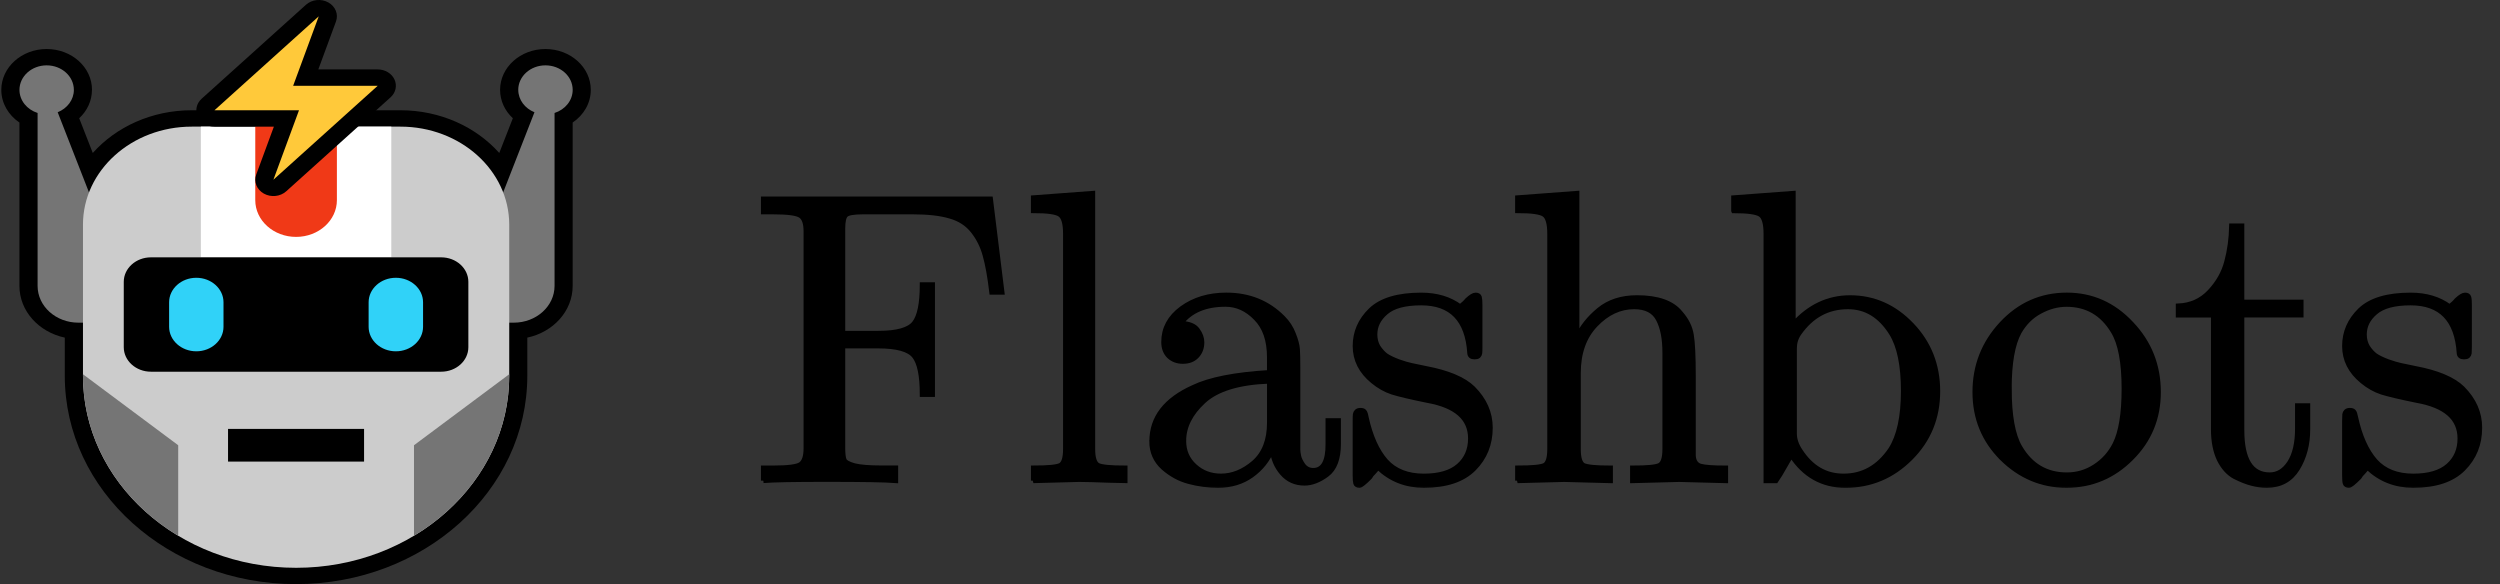 <svg fill="none" height="25" viewBox="0 0 107 25" width="107" xmlns="http://www.w3.org/2000/svg" xmlns:xlink="http://www.w3.org/1999/xlink"><rect x="0" y="0" width="107" height="25" fill="#333333" stroke="none"/><mask id="a" fill="#000" height="14" maskUnits="userSpaceOnUse" width="75" x="31.672" y="7.273"><path d="m31.672 7.273h75v14h-75z" fill="#fff"/><path d="m32.672 20.574v-.545h.424c.64 0 1.032-.052 1.176-.156.15-.11.225-.338.225-.684v-9.288c0-.34-.075-.563-.225-.667-.15-.11-.542-.164-1.176-.164h-.424v-.554h9.722l.493 3.991h-.441c-.081-.675-.176-1.203-.285-1.584-.104-.387-.277-.733-.519-1.039-.242-.306-.568-.517-.977-.632-.404-.121-.937-.182-1.6-.182h-2.128c-.404 0-.649.043-.735.13-.086.081-.13.274-.13.58v4.484h1.522c.802 0 1.315-.144 1.54-.433.225-.288.337-.837.337-1.645h.441v4.7h-.441c0-.814-.112-1.362-.337-1.645-.225-.288-.738-.433-1.54-.433h-1.522v4.363c0 .248.02.421.06.519.04.092.185.173.432.242.248.063.643.095 1.185.095h.588v.545c-.427-.035-1.419-.052-2.975-.052-1.378 0-2.275.017-2.69.052z" fill="#000"/><path d="m44.228 20.574v-.545c.629 0 1.015-.037 1.159-.113.144-.081.216-.312.216-.693v-9.219c0-.439-.078-.713-.234-.822-.15-.11-.53-.164-1.142-.164v-.554l2.543-.19v10.95c0 .381.075.612.225.693.15.075.536.113 1.159.113v.545c-.144 0-.366-.006-.666-.017-.3-.011-.559-.02-.778-.026-.219-.006-.392-.009-.519-.009-.138 0-.793.017-1.964.052z" fill="#000"/><path d="m49.297 18.886c0-1.004.591-1.772 1.773-2.303.709-.341 1.796-.554 3.261-.641v-.649c0-.733-.193-1.293-.58-1.679-.381-.392-.813-.589-1.298-.589-.865 0-1.505.271-1.92.814.352.011.591.107.718.286.127.173.19.349.19.528 0 .237-.075.433-.225.589-.144.15-.34.225-.588.225-.236 0-.432-.072-.588-.216-.156-.15-.234-.355-.234-.615 0-.577.26-1.056.778-1.437.525-.381 1.159-.571 1.903-.571.969 0 1.776.326 2.422.978.202.202.352.433.45.693.104.26.162.476.173.649.012.167.017.418.017.753v3.541c0 .069.012.162.035.277.023.116.086.248.19.398.11.144.254.216.432.216.427 0 .637-.378.631-1.134v-.996h.45v.996c0 .629-.167 1.068-.502 1.316-.329.242-.646.364-.951.364-.392 0-.712-.144-.96-.433-.248-.289-.389-.629-.424-1.022-.179.45-.473.822-.882 1.117-.404.289-.882.433-1.436.433-.427 0-.842-.055-1.246-.164-.398-.104-.764-.303-1.099-.597-.329-.3-.493-.675-.493-1.125zm1.367-.017c0 .439.156.799.467 1.082.311.283.686.424 1.125.424.496 0 .966-.19 1.41-.571.444-.387.666-.958.666-1.714v-1.775c-1.309.046-2.249.332-2.82.857-.565.519-.848 1.085-.848 1.697z" fill="#000"/><path d="m57.998 20.341v-2.337c0-.133.003-.222.009-.268.006-.046.026-.087.061-.121s.086-.052.156-.052c.081 0 .136.017.164.052.035.035.063.118.086.251.179.814.458 1.437.839 1.87.386.427.928.64 1.626.64.663 0 1.162-.147 1.496-.441.335-.294.502-.684.502-1.169 0-.866-.614-1.408-1.842-1.627-.709-.144-1.211-.263-1.505-.355-.294-.098-.571-.254-.83-.468-.507-.415-.761-.918-.761-1.506s.222-1.099.666-1.532c.45-.433 1.171-.649 2.162-.649.663 0 1.22.167 1.669.502.133-.104.234-.199.303-.286.156-.144.274-.216.355-.216.092 0 .147.032.164.095.017.058.026.17.026.338v1.783c0 .133-.003.222-.009.268-.006.046-.026.086-.06.121-.035.029-.089.043-.164.043-.133 0-.202-.055-.208-.165-.092-1.431-.784-2.147-2.076-2.147-.698 0-1.202.136-1.514.407-.311.266-.467.58-.467.944 0 .202.046.381.138.537.098.15.208.271.329.364.127.086.306.173.536.26.231.081.415.136.554.164.144.029.352.072.623.13.946.179 1.617.462 2.015.848.496.496.744 1.059.744 1.688 0 .698-.236 1.284-.709 1.757-.473.473-1.185.71-2.136.71-.767 0-1.419-.257-1.955-.77-.069.069-.13.136-.182.199-.052.058-.089.098-.113.121-.017.023-.029.043-.035.061-.006.011-.014.023-.026.035-.236.237-.384.355-.441.355-.092 0-.147-.032-.164-.095-.017-.058-.026-.17-.026-.338z" fill="#000"/><path d="m64.952 20.574v-.545c.628 0 1.015-.037 1.159-.113.144-.081.216-.312.216-.693v-9.219c0-.439-.078-.713-.234-.822-.15-.11-.531-.164-1.142-.164v-.554l2.543-.19v6.163h.017c.19-.427.499-.817.925-1.169.427-.352.969-.528 1.626-.528.888 0 1.508.219 1.86.658.26.294.415.606.467.935.058.329.086.92.086 1.775v3.385c.011.248.112.401.303.459.19.052.551.078 1.081.078v.545c-1.205-.035-1.868-.052-1.989-.052-.092 0-.758.017-1.998.052v-.545c.628 0 1.015-.037 1.159-.113.15-.081.225-.312.225-.693v-4.129c0-.6-.092-1.076-.277-1.428-.184-.358-.53-.537-1.038-.537-.611 0-1.162.257-1.652.77-.49.514-.735 1.203-.735 2.069v3.255c0 .381.072.612.216.693.15.075.536.113 1.159.113v.545c-1.205-.035-1.865-.052-1.981-.052-.092 0-.758.017-1.998.052z" fill="#000"/><path d="m74.199 9.018v-.554l2.552-.19v5.618c.686-.767 1.496-1.151 2.431-1.151 1.015 0 1.894.39 2.638 1.169.744.779 1.116 1.726 1.116 2.839 0 1.125-.389 2.078-1.168 2.857-.778.779-1.707 1.169-2.785 1.169-.98 0-1.753-.433-2.318-1.298-.415.721-.628 1.088-.64 1.099h-.441v-10.57c0-.439-.078-.713-.234-.822s-.539-.164-1.15-.164zm2.603 9.54c0 .248.084.496.251.744.467.716 1.081 1.073 1.842 1.073h.017c.825 0 1.494-.378 2.007-1.134.363-.566.545-1.402.545-2.51 0-1.096-.17-1.919-.51-2.467-.473-.756-1.093-1.134-1.86-1.134-.865 0-1.563.378-2.093 1.134-.133.191-.199.404-.199.641z" fill="#000"/><path d="m85.694 19.622c-.778-.773-1.168-1.72-1.168-2.839 0-1.125.381-2.098 1.142-2.917.767-.825 1.698-1.238 2.794-1.238 1.073 0 1.992.41 2.759 1.229.773.814 1.159 1.789 1.159 2.926 0 1.114-.389 2.057-1.168 2.831-.773.773-1.695 1.16-2.768 1.16-1.05 0-1.966-.384-2.751-1.151zm.303-2.986c0 1.149.15 1.982.45 2.502.461.791 1.133 1.186 2.015 1.186.438 0 .839-.118 1.202-.355.369-.237.654-.554.856-.952.26-.519.389-1.313.389-2.381 0-1.137-.156-1.956-.467-2.458-.461-.768-1.127-1.151-1.998-1.151-.381 0-.758.101-1.133.303-.369.196-.666.491-.891.883-.282.519-.424 1.327-.424 2.424z" fill="#000"/><path d="m93.228 13.485v-.39c.542-.023.992-.225 1.349-.606.363-.387.606-.817.727-1.29.127-.473.196-.984.208-1.532h.441v3.263h2.534v.554h-2.534v4.926c0 1.275.398 1.913 1.194 1.913.34 0 .623-.173.848-.519.225-.352.337-.84.337-1.463v-.978h.441v1.013c0 .641-.147 1.2-.441 1.679-.294.479-.732.719-1.315.719-.213 0-.427-.029-.64-.086-.208-.052-.45-.147-.727-.286-.271-.144-.493-.39-.666-.736-.167-.352-.251-.782-.251-1.29v-4.891z" fill="#000"/><path d="m100.347 20.341v-2.337c0-.133.003-.222.008-.268.006-.046.026-.087.061-.121s.086-.052.156-.052c.08 0 .135.017.164.052.035.035.063.118.087.251.178.814.458 1.437.839 1.87.386.427.928.64 1.626.64.663 0 1.162-.147 1.496-.441.335-.294.502-.684.502-1.169 0-.866-.614-1.408-1.843-1.627-.709-.144-1.211-.263-1.505-.355-.294-.098-.571-.254-.83-.468-.507-.415-.761-.918-.761-1.506s.222-1.099.666-1.532c.45-.433 1.17-.649 2.162-.649.663 0 1.22.167 1.67.502.132-.104.233-.199.302-.286.156-.144.274-.216.355-.216.092 0 .147.032.164.095.018.058.026.17.026.338v1.783c0 .133-.003.222-.008.268-.006.046-.026.086-.061.121-.035.029-.089.043-.164.043-.133 0-.202-.055-.208-.165-.092-1.431-.784-2.147-2.076-2.147-.698 0-1.202.136-1.513.407-.312.266-.468.58-.468.944 0 .202.047.381.139.537.098.15.207.271.329.364.126.086.305.173.536.26.23.081.415.136.553.164.145.029.352.072.623.13.946.179 1.618.462 2.016.848.495.496.743 1.059.743 1.688 0 .698-.236 1.284-.709 1.757s-1.185.71-2.136.71c-.767 0-1.419-.257-1.955-.77-.069.069-.13.136-.182.199-.052.058-.089.098-.112.121-.018.023-.029.043-.035.061-.006.011-.014.023-.026.035-.236.237-.383.355-.441.355-.092 0-.147-.032-.164-.095-.018-.058-.026-.17-.026-.338z" fill="#000"/></mask><path d="m3.938 3.846c0-.966-.869-1.748-1.941-1.748-1.072 0-1.941.783-1.941 1.748 0 .573.305 1.08.776 1.399v6.993c0 1.075.828 1.975 1.941 2.212v1.634c0 4.924 4.431 8.916 9.898 8.916 5.467 0 9.898-3.992 9.898-8.916v-1.634c1.113-.237 1.941-1.137 1.941-2.212v-6.993c.471-.319.776-.826.776-1.399 0-.966-.869-1.748-1.941-1.748-1.072 0-1.941.783-1.941 1.748 0 .473.208.901.546 1.215l-.581 1.486c-.996-1.114-2.522-1.828-4.235-1.828h-8.928c-1.713 0-3.239.714-4.235 1.828l-.581-1.486c.338-.314.546-.743.546-1.215z" fill="#000"/><path d="m22.181 3.846c0-.579.521-1.049 1.165-1.049s1.165.47 1.165 1.049c0 .457-.324.845-.776.989v7.402c0 .869-.782 1.573-1.747 1.573h-.582v-5.245l1.469-3.761c-.408-.163-.693-.531-.693-.959z" fill="#757575"/><path d="m3.161 3.846c0-.579-.521-1.049-1.164-1.049s-1.164.47-1.164 1.049c0 .457.324.845.776.989v7.402c0 .869.782 1.573 1.747 1.573h.582v-5.245l-1.469-3.761c.408-.163.693-.531.693-.959z" fill="#757575"/><path d="m3.551 9.616c0-2.317 2.085-4.196 4.658-4.196h8.928c2.572 0 4.658 1.879 4.658 4.196v6.469c0 4.538-4.084 8.217-9.122 8.217s-9.122-3.679-9.122-8.217z" fill="#ccc"/><path d="m8.596 5.42h8.151v5.594h-8.151z" fill="#fff"/><path d="m10.926 5.244h3.493v3.322c0 .869-.782 1.573-1.747 1.573s-1.747-.704-1.747-1.573z" fill="#f03917"/><path d="m9.76 18.357h5.822v1.399h-5.822z" fill="#000"/><path d="m5.297 12.063c0-.579.521-1.049 1.164-1.049h12.421c.643 0 1.164.47 1.164 1.049v2.797c0 .579-.521 1.049-1.164 1.049h-12.421c-.643 0-1.164-.47-1.164-1.049z" fill="#000"/><path d="m7.238 12.938c0-.579.521-1.049 1.164-1.049s1.164.47 1.164 1.049v1.049c0 .579-.521 1.049-1.164 1.049s-1.164-.47-1.164-1.049z" fill="#30d2f8"/><path d="m15.777 12.938c0-.579.521-1.049 1.165-1.049s1.165.47 1.165 1.049v1.049c0 .579-.521 1.049-1.165 1.049s-1.165-.47-1.165-1.049z" fill="#30d2f8"/><path d="m7.58 22.902c-2.431-1.476-4.029-3.979-4.029-6.818v-.066l4.076 3.038v3.846z" fill="#757575"/><path d="m21.794 16.018v.066c0 2.839-1.599 5.342-4.029 6.818h-.046v-3.846z" fill="#757575"/><path clip-rule="evenodd" d="m8.63 4.226c-.222.2-.288.501-.168.762s.403.432.717.432h2.543l-.756 2.052c-.113.308.023.645.329.815.306.17.702.129.957-.101l4.464-4.021c.222-.2.288-.501.168-.762-.12-.261-.403-.432-.717-.432h-2.543l.756-2.052c.113-.308-.023-.645-.329-.815-.306-.17-.702-.129-.957.101z" fill="#000" fill-rule="evenodd"/><path d="m9.178 4.72 4.464-4.021-1.095 2.972h3.619l-4.464 4.021 1.095-2.972z" fill="#ffc93a"/><g fill="#000"><path d="m32.672 20.574v-.545h.424c.64 0 1.032-.052 1.176-.156.15-.11.225-.338.225-.684v-9.288c0-.34-.075-.563-.225-.667-.15-.11-.542-.164-1.176-.164h-.424v-.554h9.722l.493 3.991h-.441c-.081-.675-.176-1.203-.285-1.584-.104-.387-.277-.733-.519-1.039-.242-.306-.568-.517-.977-.632-.404-.121-.937-.182-1.6-.182h-2.128c-.404 0-.649.043-.735.13-.086.081-.13.274-.13.58v4.484h1.522c.802 0 1.315-.144 1.54-.433.225-.288.337-.837.337-1.645h.441v4.7h-.441c0-.814-.112-1.362-.337-1.645-.225-.288-.738-.433-1.54-.433h-1.522v4.363c0 .248.02.421.06.519.04.092.185.173.432.242.248.063.643.095 1.185.095h.588v.545c-.427-.035-1.419-.052-2.975-.052-1.378 0-2.275.017-2.69.052z"/><path d="m44.228 20.574v-.545c.629 0 1.015-.037 1.159-.113.144-.081.216-.312.216-.693v-9.219c0-.439-.078-.713-.234-.822-.15-.11-.53-.164-1.142-.164v-.554l2.543-.19v10.95c0 .381.075.612.225.693.15.075.536.113 1.159.113v.545c-.144 0-.366-.006-.666-.017-.3-.011-.559-.02-.778-.026-.219-.006-.392-.009-.519-.009-.138 0-.793.017-1.964.052z"/><path d="m49.297 18.886c0-1.004.591-1.772 1.773-2.303.709-.341 1.796-.554 3.261-.641v-.649c0-.733-.193-1.293-.58-1.679-.381-.392-.813-.589-1.298-.589-.865 0-1.505.271-1.92.814.352.011.591.107.718.286.127.173.19.349.19.528 0 .237-.075.433-.225.589-.144.15-.34.225-.588.225-.236 0-.432-.072-.588-.216-.156-.15-.234-.355-.234-.615 0-.577.26-1.056.778-1.437.525-.381 1.159-.571 1.903-.571.969 0 1.776.326 2.422.978.202.202.352.433.45.693.104.26.162.476.173.649.012.167.017.418.017.753v3.541c0 .069.012.162.035.277.023.116.086.248.19.398.11.144.254.216.432.216.427 0 .637-.378.631-1.134v-.996h.45v.996c0 .629-.167 1.068-.502 1.316-.329.242-.646.364-.951.364-.392 0-.712-.144-.96-.433-.248-.289-.389-.629-.424-1.022-.179.45-.473.822-.882 1.117-.404.289-.882.433-1.436.433-.427 0-.842-.055-1.246-.164-.398-.104-.764-.303-1.099-.597-.329-.3-.493-.675-.493-1.125zm1.367-.017c0 .439.156.799.467 1.082.311.283.686.424 1.125.424.496 0 .966-.19 1.41-.571.444-.387.666-.958.666-1.714v-1.775c-1.309.046-2.249.332-2.82.857-.565.519-.848 1.085-.848 1.697z"/><path d="m57.998 20.341v-2.337c0-.133.003-.222.009-.268.006-.046.026-.087.061-.121s.086-.052.156-.052c.081 0 .136.017.164.052.035.035.063.118.086.251.179.814.458 1.437.839 1.87.386.427.928.64 1.626.64.663 0 1.162-.147 1.496-.441.335-.294.502-.684.502-1.169 0-.866-.614-1.408-1.842-1.627-.709-.144-1.211-.263-1.505-.355-.294-.098-.571-.254-.83-.468-.507-.415-.761-.918-.761-1.506s.222-1.099.666-1.532c.45-.433 1.171-.649 2.162-.649.663 0 1.22.167 1.669.502.133-.104.234-.199.303-.286.156-.144.274-.216.355-.216.092 0 .147.032.164.095.017.058.026.17.026.338v1.783c0 .133-.003.222-.009.268-.006.046-.026.086-.06.121-.035.029-.089.043-.164.043-.133 0-.202-.055-.208-.165-.092-1.431-.784-2.147-2.076-2.147-.698 0-1.202.136-1.514.407-.311.266-.467.58-.467.944 0 .202.046.381.138.537.098.15.208.271.329.364.127.086.306.173.536.26.231.081.415.136.554.164.144.029.352.072.623.13.946.179 1.617.462 2.015.848.496.496.744 1.059.744 1.688 0 .698-.236 1.284-.709 1.757-.473.473-1.185.71-2.136.71-.767 0-1.419-.257-1.955-.77-.069.069-.13.136-.182.199-.052.058-.089.098-.113.121-.017.023-.029.043-.035.061-.006.011-.014.023-.026.035-.236.237-.384.355-.441.355-.092 0-.147-.032-.164-.095-.017-.058-.026-.17-.026-.338z"/><path d="m64.952 20.574v-.545c.628 0 1.015-.037 1.159-.113.144-.081.216-.312.216-.693v-9.219c0-.439-.078-.713-.234-.822-.15-.11-.531-.164-1.142-.164v-.554l2.543-.19v6.163h.017c.19-.427.499-.817.925-1.169.427-.352.969-.528 1.626-.528.888 0 1.508.219 1.86.658.26.294.415.606.467.935.058.329.086.92.086 1.775v3.385c.011.248.112.401.303.459.19.052.551.078 1.081.078v.545c-1.205-.035-1.868-.052-1.989-.052-.092 0-.758.017-1.998.052v-.545c.628 0 1.015-.037 1.159-.113.15-.081.225-.312.225-.693v-4.129c0-.6-.092-1.076-.277-1.428-.184-.358-.53-.537-1.038-.537-.611 0-1.162.257-1.652.77-.49.514-.735 1.203-.735 2.069v3.255c0 .381.072.612.216.693.15.075.536.113 1.159.113v.545c-1.205-.035-1.865-.052-1.981-.052-.092 0-.758.017-1.998.052z"/><path d="m74.199 9.018v-.554l2.552-.19v5.618c.686-.767 1.496-1.151 2.431-1.151 1.015 0 1.894.39 2.638 1.169.744.779 1.116 1.726 1.116 2.839 0 1.125-.389 2.078-1.168 2.857-.778.779-1.707 1.169-2.785 1.169-.98 0-1.753-.433-2.318-1.298-.415.721-.628 1.088-.64 1.099h-.441v-10.57c0-.439-.078-.713-.234-.822s-.539-.164-1.15-.164zm2.603 9.54c0 .248.084.496.251.744.467.716 1.081 1.073 1.842 1.073h.017c.825 0 1.494-.378 2.007-1.134.363-.566.545-1.402.545-2.51 0-1.096-.17-1.919-.51-2.467-.473-.756-1.093-1.134-1.86-1.134-.865 0-1.563.378-2.093 1.134-.133.191-.199.404-.199.641z"/><path d="m85.694 19.622c-.778-.773-1.168-1.72-1.168-2.839 0-1.125.381-2.098 1.142-2.917.767-.825 1.698-1.238 2.794-1.238 1.073 0 1.992.41 2.759 1.229.773.814 1.159 1.789 1.159 2.926 0 1.114-.389 2.057-1.168 2.831-.773.773-1.695 1.16-2.768 1.16-1.05 0-1.966-.384-2.751-1.151zm.303-2.986c0 1.149.15 1.982.45 2.502.461.791 1.133 1.186 2.015 1.186.438 0 .839-.118 1.202-.355.369-.237.654-.554.856-.952.26-.519.389-1.313.389-2.381 0-1.137-.156-1.956-.467-2.458-.461-.768-1.127-1.151-1.998-1.151-.381 0-.758.101-1.133.303-.369.196-.666.491-.891.883-.282.519-.424 1.327-.424 2.424z"/><path d="m93.228 13.485v-.39c.542-.023.992-.225 1.349-.606.363-.387.606-.817.727-1.29.127-.473.196-.984.208-1.532h.441v3.263h2.534v.554h-2.534v4.926c0 1.275.398 1.913 1.194 1.913.34 0 .623-.173.848-.519.225-.352.337-.84.337-1.463v-.978h.441v1.013c0 .641-.147 1.2-.441 1.679-.294.479-.732.719-1.315.719-.213 0-.427-.029-.64-.086-.208-.052-.45-.147-.727-.286-.271-.144-.493-.39-.666-.736-.167-.352-.251-.782-.251-1.29v-4.891z"/><path d="m100.347 20.341v-2.337c0-.133.003-.222.008-.268.006-.046.026-.087.061-.121s.086-.052.156-.052c.08 0 .135.017.164.052.035.035.063.118.087.251.178.814.458 1.437.839 1.87.386.427.928.64 1.626.64.663 0 1.162-.147 1.496-.441.335-.294.502-.684.502-1.169 0-.866-.614-1.408-1.843-1.627-.709-.144-1.211-.263-1.505-.355-.294-.098-.571-.254-.83-.468-.507-.415-.761-.918-.761-1.506s.222-1.099.666-1.532c.45-.433 1.17-.649 2.162-.649.663 0 1.22.167 1.67.502.132-.104.233-.199.302-.286.156-.144.274-.216.355-.216.092 0 .147.032.164.095.018.058.026.17.026.338v1.783c0 .133-.003.222-.008.268-.006.046-.026.086-.061.121-.035.029-.089.043-.164.043-.133 0-.202-.055-.208-.165-.092-1.431-.784-2.147-2.076-2.147-.698 0-1.202.136-1.513.407-.312.266-.468.58-.468.944 0 .202.047.381.139.537.098.15.207.271.329.364.126.086.305.173.536.26.23.081.415.136.553.164.145.029.352.072.623.13.946.179 1.618.462 2.016.848.495.496.743 1.059.743 1.688 0 .698-.236 1.284-.709 1.757s-1.185.71-2.136.71c-.767 0-1.419-.257-1.955-.77-.069.069-.13.136-.182.199-.052.058-.089.098-.112.121-.018.023-.029.043-.035.061-.006.011-.014.023-.026.035-.236.237-.383.355-.441.355-.092 0-.147-.032-.164-.095-.018-.058-.026-.17-.026-.338z"/></g><path d="m32.672 20.574v-.545h.424c.64 0 1.032-.052 1.176-.156.15-.11.225-.338.225-.684v-9.288c0-.34-.075-.563-.225-.667-.15-.11-.542-.164-1.176-.164h-.424v-.554h9.722l.493 3.991h-.441c-.081-.675-.176-1.203-.285-1.584-.104-.387-.277-.733-.519-1.039-.242-.306-.568-.517-.977-.632-.404-.121-.937-.182-1.6-.182h-2.128c-.404 0-.649.043-.735.13-.086.081-.13.274-.13.58v4.484h1.522c.802 0 1.315-.144 1.54-.433.225-.288.337-.837.337-1.645h.441v4.7h-.441c0-.814-.112-1.362-.337-1.645-.225-.288-.738-.433-1.54-.433h-1.522v4.363c0 .248.02.421.06.519.04.092.185.173.432.242.248.063.643.095 1.185.095h.588v.545c-.427-.035-1.419-.052-2.975-.052-1.378 0-2.275.017-2.69.052z" mask="url(#a)" stroke="#000" stroke-width=".208"/><path d="m44.228 20.574v-.545c.629 0 1.015-.037 1.159-.113.144-.081.216-.312.216-.693v-9.219c0-.439-.078-.713-.234-.822-.15-.11-.53-.164-1.142-.164v-.554l2.543-.19v10.95c0 .381.075.612.225.693.15.075.536.113 1.159.113v.545c-.144 0-.366-.006-.666-.017-.3-.011-.559-.02-.778-.026-.219-.006-.392-.009-.519-.009-.138 0-.793.017-1.964.052z" mask="url(#a)" stroke="#000" stroke-width=".208"/><path d="m49.297 18.886c0-1.004.591-1.772 1.773-2.303.709-.341 1.796-.554 3.261-.641v-.649c0-.733-.193-1.293-.58-1.679-.381-.392-.813-.589-1.298-.589-.865 0-1.505.271-1.92.814.352.011.591.107.718.286.127.173.19.349.19.528 0 .237-.075.433-.225.589-.144.15-.34.225-.588.225-.236 0-.432-.072-.588-.216-.156-.15-.234-.355-.234-.615 0-.577.26-1.056.778-1.437.525-.381 1.159-.571 1.903-.571.969 0 1.776.326 2.422.978.202.202.352.433.45.693.104.26.162.476.173.649.012.167.017.418.017.753v3.541c0 .069.012.162.035.277.023.116.086.248.19.398.11.144.254.216.432.216.427 0 .637-.378.631-1.134v-.996h.45v.996c0 .629-.167 1.068-.502 1.316-.329.242-.646.364-.951.364-.392 0-.712-.144-.96-.433-.248-.289-.389-.629-.424-1.022-.179.45-.473.822-.882 1.117-.404.289-.882.433-1.436.433-.427 0-.842-.055-1.246-.164-.398-.104-.764-.303-1.099-.597-.329-.3-.493-.675-.493-1.125zm1.367-.017c0 .439.156.799.467 1.082.311.283.686.424 1.125.424.496 0 .966-.19 1.41-.571.444-.387.666-.958.666-1.714v-1.775c-1.309.046-2.249.332-2.82.857-.565.519-.848 1.085-.848 1.697z" mask="url(#a)" stroke="#000" stroke-width=".208"/><path d="m57.998 20.341v-2.337c0-.133.003-.222.009-.268.006-.046.026-.087.061-.121s.086-.052.156-.052c.081 0 .136.017.164.052.035.035.063.118.086.251.179.814.458 1.437.839 1.87.386.427.928.64 1.626.64.663 0 1.162-.147 1.496-.441.335-.294.502-.684.502-1.169 0-.866-.614-1.408-1.842-1.627-.709-.144-1.211-.263-1.505-.355-.294-.098-.571-.254-.83-.468-.507-.415-.761-.918-.761-1.506s.222-1.099.666-1.532c.45-.433 1.171-.649 2.162-.649.663 0 1.22.167 1.669.502.133-.104.234-.199.303-.286.156-.144.274-.216.355-.216.092 0 .147.032.164.095.017.058.026.17.026.338v1.783c0 .133-.003.222-.009.268-.006.046-.026.086-.06.121-.035.029-.089.043-.164.043-.133 0-.202-.055-.208-.165-.092-1.431-.784-2.147-2.076-2.147-.698 0-1.202.136-1.514.407-.311.266-.467.58-.467.944 0 .202.046.381.138.537.098.15.208.271.329.364.127.086.306.173.536.26.231.081.415.136.554.164.144.029.352.072.623.13.946.179 1.617.462 2.015.848.496.496.744 1.059.744 1.688 0 .698-.236 1.284-.709 1.757-.473.473-1.185.71-2.136.71-.767 0-1.419-.257-1.955-.77-.069.069-.13.136-.182.199-.052.058-.089.098-.113.121-.017.023-.029.043-.035.061-.006.011-.014.023-.026.035-.236.237-.384.355-.441.355-.092 0-.147-.032-.164-.095-.017-.058-.026-.17-.026-.338z" mask="url(#a)" stroke="#000" stroke-width=".208"/><path d="m64.952 20.574v-.545c.628 0 1.015-.037 1.159-.113.144-.081.216-.312.216-.693v-9.219c0-.439-.078-.713-.234-.822-.15-.11-.531-.164-1.142-.164v-.554l2.543-.19v6.163h.017c.19-.427.499-.817.925-1.169.427-.352.969-.528 1.626-.528.888 0 1.508.219 1.86.658.26.294.415.606.467.935.058.329.086.92.086 1.775v3.385c.011.248.112.401.303.459.19.052.551.078 1.081.078v.545c-1.205-.035-1.868-.052-1.989-.052-.092 0-.758.017-1.998.052v-.545c.628 0 1.015-.037 1.159-.113.15-.081.225-.312.225-.693v-4.129c0-.6-.092-1.076-.277-1.428-.184-.358-.53-.537-1.038-.537-.611 0-1.162.257-1.652.77-.49.514-.735 1.203-.735 2.069v3.255c0 .381.072.612.216.693.15.075.536.113 1.159.113v.545c-1.205-.035-1.865-.052-1.981-.052-.092 0-.758.017-1.998.052z" mask="url(#a)" stroke="#000" stroke-width=".208"/><path d="m74.199 9.018v-.554l2.552-.19v5.618c.686-.767 1.496-1.151 2.431-1.151 1.015 0 1.894.39 2.638 1.169.744.779 1.116 1.726 1.116 2.839 0 1.125-.389 2.078-1.168 2.857-.778.779-1.707 1.169-2.785 1.169-.98 0-1.753-.433-2.318-1.298-.415.721-.628 1.088-.64 1.099h-.441v-10.57c0-.439-.078-.713-.234-.822s-.539-.164-1.15-.164zm2.603 9.54c0 .248.084.496.251.744.467.716 1.081 1.073 1.842 1.073h.017c.825 0 1.494-.378 2.007-1.134.363-.566.545-1.402.545-2.51 0-1.096-.17-1.919-.51-2.467-.473-.756-1.093-1.134-1.86-1.134-.865 0-1.563.378-2.093 1.134-.133.191-.199.404-.199.641z" mask="url(#a)" stroke="#000" stroke-width=".208"/><path d="m85.694 19.622c-.778-.773-1.168-1.72-1.168-2.839 0-1.125.381-2.098 1.142-2.917.767-.825 1.698-1.238 2.794-1.238 1.073 0 1.992.41 2.759 1.229.773.814 1.159 1.789 1.159 2.926 0 1.114-.389 2.057-1.168 2.831-.773.773-1.695 1.16-2.768 1.16-1.05 0-1.966-.384-2.751-1.151zm.303-2.986c0 1.149.15 1.982.45 2.502.461.791 1.133 1.186 2.015 1.186.438 0 .839-.118 1.202-.355.369-.237.654-.554.856-.952.26-.519.389-1.313.389-2.381 0-1.137-.156-1.956-.467-2.458-.461-.768-1.127-1.151-1.998-1.151-.381 0-.758.101-1.133.303-.369.196-.666.491-.891.883-.282.519-.424 1.327-.424 2.424z" mask="url(#a)" stroke="#000" stroke-width=".208"/><path d="m93.228 13.485v-.39c.542-.023.992-.225 1.349-.606.363-.387.606-.817.727-1.29.127-.473.196-.984.208-1.532h.441v3.263h2.534v.554h-2.534v4.926c0 1.275.398 1.913 1.194 1.913.34 0 .623-.173.848-.519.225-.352.337-.84.337-1.463v-.978h.441v1.013c0 .641-.147 1.2-.441 1.679-.294.479-.732.719-1.315.719-.213 0-.427-.029-.64-.086-.208-.052-.45-.147-.727-.286-.271-.144-.493-.39-.666-.736-.167-.352-.251-.782-.251-1.29v-4.891z" mask="url(#a)" stroke="#000" stroke-width=".208"/><path d="m100.347 20.341v-2.337c0-.133.003-.222.008-.268.006-.046.026-.087.061-.121s.086-.052.156-.052c.08 0 .135.017.164.052.035.035.063.118.087.251.178.814.458 1.437.839 1.87.386.427.928.64 1.626.64.663 0 1.162-.147 1.496-.441.335-.294.502-.684.502-1.169 0-.866-.614-1.408-1.843-1.627-.709-.144-1.211-.263-1.505-.355-.294-.098-.571-.254-.83-.468-.507-.415-.761-.918-.761-1.506s.222-1.099.666-1.532c.45-.433 1.17-.649 2.162-.649.663 0 1.22.167 1.67.502.132-.104.233-.199.302-.286.156-.144.274-.216.355-.216.092 0 .147.032.164.095.018.058.026.17.026.338v1.783c0 .133-.003.222-.008.268-.006.046-.026.086-.061.121-.035.029-.089.043-.164.043-.133 0-.202-.055-.208-.165-.092-1.431-.784-2.147-2.076-2.147-.698 0-1.202.136-1.513.407-.312.266-.468.58-.468.944 0 .202.047.381.139.537.098.15.207.271.329.364.126.086.305.173.536.26.23.081.415.136.553.164.145.029.352.072.623.13.946.179 1.618.462 2.016.848.495.496.743 1.059.743 1.688 0 .698-.236 1.284-.709 1.757s-1.185.71-2.136.71c-.767 0-1.419-.257-1.955-.77-.069.069-.13.136-.182.199-.052.058-.089.098-.112.121-.018.023-.029.043-.035.061-.006.011-.014.023-.026.035-.236.237-.383.355-.441.355-.092 0-.147-.032-.164-.095-.018-.058-.026-.17-.026-.338z" mask="url(#a)" stroke="#000" stroke-width=".208"/></svg>